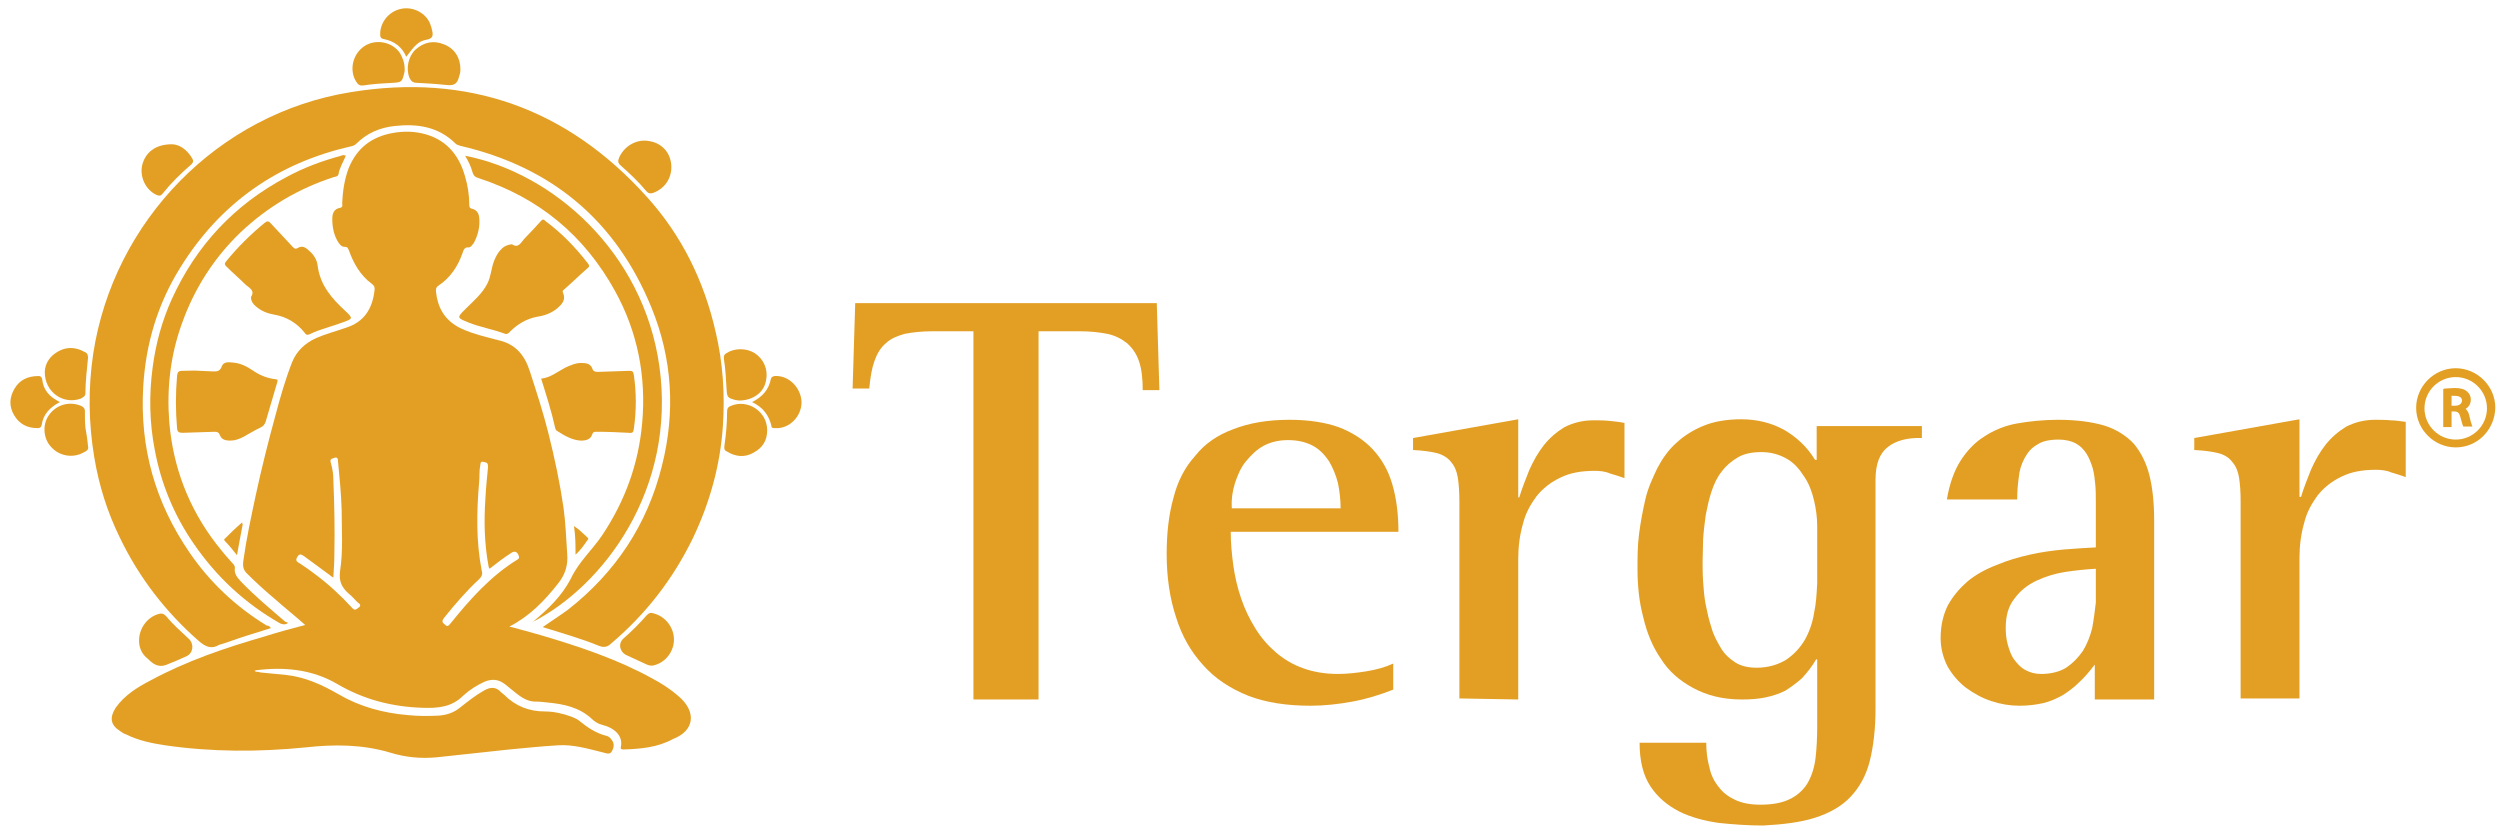 <?xml version="1.0" encoding="utf-8"?>
<!-- Generator: Adobe Illustrator 23.0.1, SVG Export Plug-In . SVG Version: 6.00 Build 0)  -->
<svg version="1.1" id="Layer_1" xmlns="http://www.w3.org/2000/svg" xmlns:xlink="http://www.w3.org/1999/xlink" x="0px" y="0px"
	 viewBox="0 0 480 160" style="enable-background:new 0 0 480 160;" xml:space="preserve">
<style type="text/css">
	.st0{fill:#E39F24;}
</style>
<g>
	<g id="wNBdKN.tif">
		<g>
			<path class="st0" d="M52,120.6c-2.8,0.9-5.6,1.7-8.3,2.7c-0.5,0.2-1,0.3-1.6,0.5c-1.5,0.9-2.6,0.4-3.9-0.7
				c-6.4-5.6-11.5-12.2-15.2-19.9c-2.4-4.9-4-10-4.9-15.4c-1.1-6.6-1.2-13.2-0.2-19.9c3.9-25.5,24-46.1,49.4-50.2
				c22.5-3.7,41.6,3.1,56.9,20.1c6.7,7.4,11,16.2,13.2,25.9c1.4,5.9,1.8,12,1.4,18c-0.5,7.6-2.5,14.8-5.8,21.7
				c-3.8,7.8-9,14.5-15.6,20.1c-0.7,0.7-1.4,0.9-2.4,0.5c-3.4-1.4-7-2.4-10.8-3.6c1.7-1.2,3.3-2.2,4.8-3.3
				c9.2-7.2,15.3-16.4,18.1-27.7c2.6-10.3,2-20.5-2-30.3c-6.8-16.7-19.1-27-36.7-31.1c-0.3-0.1-0.7-0.2-0.9-0.4
				c-3.3-3.3-7.4-3.9-11.8-3.4c-2.8,0.3-5.3,1.4-7.3,3.4c-0.3,0.3-0.6,0.4-1,0.5c-14.2,3.2-25.2,11-32.8,23.3
				c-4.3,6.9-6.6,14.5-7.1,22.8c-0.7,11.7,2.3,22.3,8.9,31.9c3.9,5.7,8.9,10.4,14.8,14C51.5,120.1,51.8,120.2,52,120.6z"/>
			<path class="st0" d="M55.3,119.6c-0.5,0.4-1,0.3-1.5,0.1c-6.7-3.8-12.2-8.9-16.6-15.3c-3.8-5.5-6.3-11.6-7.5-18.1
				c-1-5.2-1.1-10.4-0.4-15.7c0.6-4.6,1.8-9,3.7-13.2C37.7,47.1,45,39.3,55,34c3.3-1.8,6.8-3.1,10.5-4.1c0.2-0.1,0.5-0.2,0.9,0
				c-0.5,1.2-1.2,2.3-1.4,3.5c-0.1,0.5-0.5,0.5-0.9,0.6c-6.8,2.2-12.7,5.7-17.9,10.6c-5.1,4.9-8.9,10.8-11.3,17.6
				C32.7,68.3,32,74.6,32.5,81c0.7,8.6,3.7,16.5,9,23.4c1,1.3,2,2.5,3.1,3.7c0.2,0.2,0.5,0.5,0.5,0.9c-0.2,1.2,0.5,1.9,1.2,2.7
				c2.7,2.8,5.6,5.2,8.5,7.7C55,119.4,55.1,119.5,55.3,119.6z"/>
			<path class="st0" d="M102.3,119.4c2.9-2.4,5.6-5,7.3-8.3c1.5-3.2,4.1-5.5,6-8.3c4.4-6.6,7-13.7,7.7-21.6c0.8-9-0.9-17.5-5.2-25.3
				c-5.9-10.7-14.6-17.9-26.2-21.7c-0.7-0.2-1-0.5-1.2-1.2c-0.3-1.1-0.8-2.1-1.4-3.1c16.8,3.3,34.2,18.4,37.3,40.4
				C129.9,94,115.8,112.5,102.3,119.4z"/>
			<path class="st0" d="M98.3,46.9c1.3,0.9,1.8-0.5,2.5-1.2c1-1,2-2.1,3-3.2c0.4-0.5,0.6-0.4,1,0c3.1,2.3,5.7,5,8.1,8.1
				c0.3,0.4,0.3,0.6-0.1,0.9c-1.5,1.3-2.9,2.7-4.4,4c-0.2,0.2-0.5,0.3-0.3,0.7c0.6,1.4-0.2,2.2-1.1,3c-1.1,0.9-2.4,1.4-3.8,1.6
				c-2.1,0.4-3.8,1.4-5.3,2.9c-0.2,0.2-0.4,0.5-0.9,0.4c-2.4-0.9-4.9-1.3-7.1-2.2s-2.2-0.9-0.5-2.6c1.5-1.5,3.2-2.9,4.2-4.9
				c0.7-1.4,0.7-2.9,1.3-4.4c0.3-0.7,0.7-1.5,1.2-2C96.6,47.4,97.3,47,98.3,46.9z"/>
			<path class="st0" d="M48.2,57.2c0-0.2,0-0.2,0-0.2c0.8-1.2-0.3-1.7-1-2.3c-1.2-1.2-2.5-2.3-3.7-3.5c-0.3-0.3-0.5-0.5-0.1-1
				c2.2-2.7,4.7-5.2,7.4-7.4c0.5-0.4,0.8-0.4,1.2,0.1c1.4,1.5,2.8,3,4.2,4.5c0.3,0.3,0.5,0.5,1,0.2c0.8-0.5,1.5-0.1,2.1,0.5
				c1,0.8,1.6,1.9,1.7,3c0.5,3.7,2.7,6.2,5.3,8.6c1.5,1.4,1.5,1.5-0.5,2.2c-2.1,0.8-4.4,1.3-6.4,2.3c-0.5,0.2-0.7,0-0.9-0.3
				C57,62,55,60.8,52.6,60.4c-1.2-0.2-2.5-0.7-3.5-1.6C48.6,58.4,48.2,57.8,48.2,57.2z"/>
			<path class="st0" d="M38.4,71.2c0.7,0,1.5,0.1,2.2,0.1c0.8,0,1.6,0.2,2-1c0.3-0.8,1.2-0.8,2-0.7c1.5,0.1,2.7,0.7,3.9,1.5
				c1.3,0.9,2.7,1.5,4.3,1.7c0.5,0,0.6,0.2,0.4,0.7c-0.7,2.5-1.5,5-2.2,7.5c-0.2,0.5-0.4,0.8-1,1.1c-1.1,0.5-2.2,1.2-3.3,1.8
				c-0.8,0.4-1.6,0.7-2.5,0.7s-1.7-0.2-2-1.1c-0.2-0.5-0.5-0.6-1-0.6c-2,0.1-4,0.1-6.1,0.2c-0.7,0-1-0.1-1.1-0.8
				c-0.3-3.4-0.3-6.8,0-10.2c0.1-0.7,0.3-0.9,1-0.9C36.3,71.2,37.3,71.1,38.4,71.2L38.4,71.2z"/>
			<path class="st0" d="M103.9,72.7c1.8-0.2,3.1-1.3,4.6-2.1c1.1-0.5,2.2-1,3.4-0.9c0.7,0,1.5,0.2,1.8,1c0.2,0.7,0.7,0.7,1.2,0.7
				c2-0.1,3.9-0.1,5.9-0.2c0.6,0,0.8,0.1,0.9,0.8c0.5,3.4,0.5,6.9,0,10.3c-0.1,0.7-0.2,0.9-1,0.8c-2-0.1-4-0.2-6.1-0.2
				c-0.5,0-0.7,0-0.9,0.5c-0.3,1-1.2,1.2-2.2,1.2c-1.7-0.1-3.2-1-4.6-1.9c-0.2-0.1-0.2-0.3-0.3-0.5C105.9,79,104.9,75.9,103.9,72.7z
				"/>
			<path class="st0" d="M128.9,32.1c0,2.2-1.3,4.1-3.4,4.9c-0.5,0.2-1,0.2-1.4-0.3c-1.5-1.8-3.2-3.4-4.9-4.9
				c-0.6-0.5-0.6-0.9-0.3-1.6c1-2.2,3.4-3.6,5.8-3.1C127.2,27.5,128.9,29.5,128.9,32.1z"/>
			<path class="st0" d="M129.4,122.8c0,2.2-1.5,4.3-3.7,4.9c-0.5,0.2-1,0.1-1.5-0.1c-1.3-0.6-2.6-1.2-3.9-1.8
				c-1.3-0.6-1.7-2.2-0.6-3.2c1.6-1.4,3.1-2.9,4.5-4.5c0.5-0.5,0.8-0.5,1.4-0.3C127.8,118.4,129.4,120.5,129.4,122.8z"/>
			<path class="st0" d="M26.7,123c0-2.4,1.6-4.5,3.7-5.1c0.6-0.2,1-0.1,1.5,0.4c1.3,1.6,2.9,3,4.4,4.4c1,1,0.8,2.7-0.5,3.3
				c-1.3,0.6-2.7,1.2-4,1.7c-1.5,0.5-2.5-0.3-3.4-1.2C27.1,125.5,26.7,124.2,26.7,123z"/>
			<path class="st0" d="M77.7,13.4c0,0.1,0,0.4-0.1,0.7c-0.4,1.6-0.5,1.7-2.1,1.8c-1.9,0.1-3.8,0.2-5.7,0.5c-0.7,0.1-1-0.1-1.4-0.7
				c-1.4-2.2-0.7-5.3,1.5-6.8s5.4-0.9,6.9,1.3C77.4,11.3,77.7,12.1,77.7,13.4z"/>
			<path class="st0" d="M8.6,71.3c0.1-1.6,1-3,2.7-3.9s3.4-0.7,5,0.2c0.5,0.2,0.6,0.6,0.6,1.1c-0.2,2.2-0.5,4.5-0.5,6.8
				c0,0.6-0.4,0.7-0.8,1C12.2,77.8,8.5,75.3,8.6,71.3z"/>
			<path class="st0" d="M88.4,13.3c0,0.2,0,0.7-0.2,1.2c-0.4,1.7-1,2-2.7,1.8c-1.8-0.2-3.7-0.3-5.5-0.4c-0.8,0-1.1-0.4-1.4-1
				c-0.7-1.8-0.2-4.1,1.2-5.4c1.6-1.4,3.4-1.8,5.4-1C87.3,9.3,88.4,11.1,88.4,13.3z"/>
			<path class="st0" d="M142.1,76.9c-0.1,0-0.5,0-0.9-0.1c-1.5-0.4-1.6-0.5-1.7-2.1c-0.1-1.9-0.2-3.8-0.5-5.7
				c-0.1-0.7,0.1-1,0.5-1.2c1.5-1,3.8-1,5.4,0c1.7,1.1,2.6,3.1,2.2,5.1C146.8,75.2,144.8,76.8,142.1,76.9z"/>
			<path class="st0" d="M147.3,82.6c0,2-0.9,3.4-2.6,4.3c-1.7,1-3.5,0.8-5.1-0.2c-0.5-0.2-0.6-0.5-0.5-1.2c0.3-2.1,0.5-4.2,0.5-6.4
				c0-0.7,0.2-1,0.8-1.2C143.6,76.6,147.3,79,147.3,82.6z"/>
			<path class="st0" d="M16.9,85.7c0.2,0.5-0.2,0.9-0.9,1.2c-2,1.1-4.6,0.7-6.2-1.1c-1.5-1.6-1.7-4.3-0.4-6.1c1.4-2,3.9-2.7,6.1-1.8
				c0.5,0.2,0.8,0.5,0.8,1c0,1.1,0,2.2,0.1,3.2C16.6,83.3,16.8,84.4,16.9,85.7z"/>
			<path class="st0" d="M33,27.7c1.4,0,2.9,1,3.9,2.7c0.3,0.5,0.2,0.8-0.2,1.2c-2,1.7-3.9,3.6-5.5,5.6c-0.4,0.5-0.7,0.4-1.2,0.2
				c-2.1-1-3.2-3.5-2.7-5.7C27.9,29.3,29.8,27.7,33,27.7z"/>
			<path class="st0" d="M11.5,77.2c-1.9,1-3.2,2.3-3.5,4.4c-0.1,0.5-0.4,0.6-0.8,0.6c-2,0-3.5-0.8-4.5-2.5s-0.9-3.4,0.1-5.1
				s2.6-2.4,4.6-2.4c0.5,0,0.6,0.3,0.7,0.6C8.3,74.9,9.5,76.2,11.5,77.2z"/>
			<path class="st0" d="M78,10.9c-0.8-1.9-2.3-3-4.3-3.4C73.1,7.4,73,7.1,73,6.7c-0.1-2.3,1.6-4.5,4-5c2.3-0.5,4.8,0.8,5.6,2.9
				C82.8,5.1,82.9,5.5,83,6c0.2,0.9,0,1.4-1,1.6C80.4,7.9,79.8,8.5,78,10.9z"/>
			<path class="st0" d="M144.4,77.2c2-1,3.2-2.4,3.6-4.4c0.1-0.4,0.3-0.5,0.7-0.6c2.7-0.2,5.1,2.2,5.2,5c0,2.8-2.4,5.2-5.1,5
				c-0.4,0-0.7,0-0.7-0.5C147.6,79.7,146.5,78.2,144.4,77.2z"/>
			<path class="st0" d="M46.5,100.3c0,0.3,0.1,0.3,0.1,0.4c-0.4,1.9-0.7,3.8-1.1,5.9c-0.8-1-1.5-1.9-2.3-2.7c-0.2-0.2-0.2-0.4,0-0.5
				C44.2,102.4,45.2,101.4,46.5,100.3z"/>
			<path class="st0" d="M110.5,106.5c0-1.9,0-3.6-0.3-5.5c1.1,0.7,1.8,1.5,2.6,2.2c0.2,0.2,0.2,0.3,0,0.5
				C112.1,104.7,111.5,105.6,110.5,106.5z"/>
			<path class="st0" d="M130.2,133.6c-1.5-1.3-3.2-2.4-4.9-3.3c-6.7-3.7-13.9-6.1-21.3-8.3c-2-0.6-4-1.1-6.2-1.7
				c3.9-2,6.7-4.9,9.3-8.2c1.4-1.7,2-3.6,1.8-5.8c-0.2-2.9-0.3-5.9-0.7-8.8c-0.7-4.8-1.7-9.5-2.9-14.3c-1-4-2.3-8-3.6-12
				c-1-3.1-2.8-5.2-6.1-5.9c-0.8-0.2-1.5-0.4-2.3-0.6c-1.8-0.5-3.6-1-5.3-1.9c-2.7-1.5-4-3.8-4.3-6.9c0-0.4,0-0.7,0.4-1
				c2.3-1.5,3.8-3.7,4.7-6.3c0.2-0.5,0.3-1.2,1.2-1.1c0.4,0,0.7-0.5,1-0.9c0.8-1.5,1.2-3.2,1-4.9c-0.1-0.8-0.5-1.4-1.3-1.6
				c-0.5-0.1-0.6-0.3-0.6-0.8c0-1.9-0.3-3.7-0.8-5.4c-1.2-4.3-3.8-7.3-8.3-8.3c-1.8-0.4-3.6-0.4-5.4-0.1c-4.2,0.7-7.1,2.9-8.7,6.9
				c-0.8,2.2-1.1,4.4-1.2,6.6c0,0.3,0.2,0.8-0.4,0.9c-1.2,0.2-1.5,1.1-1.5,2.1c0,1.7,0.3,3.2,1.2,4.6c0.3,0.4,0.6,0.8,1.2,0.8
				s0.6,0.3,0.8,0.7c0.9,2.5,2.2,4.8,4.4,6.4c0.5,0.4,0.6,0.7,0.5,1.3c-0.4,3.5-2,6-5.4,7.1c-2,0.7-3.9,1.2-5.8,2
				c-2.1,1-3.7,2.4-4.6,4.6c-1.3,3.3-2.3,6.8-3.2,10.2c-1.4,5.1-2.7,10.3-3.8,15.4c-0.9,4.2-1.8,8.4-2.4,12.7
				c-0.1,0.9,0,1.6,0.7,2.3c1.8,1.8,3.7,3.5,5.6,5.1c1.8,1.6,3.7,3.1,5.6,4.8c-2.7,0.7-5.3,1.4-7.8,2.2c-7.6,2.2-15,4.7-22,8.5
				c-2.5,1.3-4.9,2.8-6.6,5.2c-1.2,1.9-1,3.3,0.9,4.5c0.3,0.2,0.7,0.5,1.1,0.6c2.4,1.2,4.9,1.7,7.5,2.1c9,1.3,17.9,1.3,27,0.4
				c5.4-0.6,10.8-0.6,16.2,1c2.9,0.9,5.9,1.2,9,0.9c4.6-0.5,9.3-1,13.9-1.5c3.1-0.3,6.2-0.6,9.3-0.8c3-0.2,5.9,0.7,8.8,1.4
				c0.5,0.1,1.2,0.5,1.6-0.3c0.4-0.7,0.5-1.5-0.1-2.2c-0.2-0.3-0.5-0.6-0.9-0.7c-2.1-0.5-3.8-1.7-5.4-3c-0.4-0.3-0.9-0.5-1.4-0.7
				c-1.6-0.6-3.4-1-5.1-1c-3,0-5.6-1-7.8-3.2c-0.2-0.2-0.4-0.3-0.6-0.5c-1-1.1-2.1-1-3.3-0.3c-1.6,0.9-3.1,2.1-4.5,3.2
				c-1.2,1-2.6,1.5-4.2,1.6c-2,0.1-4,0.1-5.9-0.1c-4.7-0.4-9.2-1.6-13.3-4c-3.1-1.8-6.4-3.3-10-3.7c-1.7-0.2-3.4-0.3-5.1-0.5
				c-0.3-0.2-0.6,0-0.9-0.2c-0.3-0.2,0.1-0.1,0.1-0.2c5.4-0.7,10.8-0.2,15.6,2.6c5.1,3,10.5,4.4,16.4,4.6c2.9,0.1,5.6-0.1,7.8-2.3
				c1.2-1.1,2.6-2,4.1-2.7c1.5-0.6,2.7-0.5,4,0.5c0.7,0.6,1.4,1.1,2.1,1.7c1,0.8,2.1,1.5,3.4,1.6c1,0,1.9,0.1,2.8,0.2
				c3,0.3,5.9,0.9,8.3,3.1c0.6,0.6,1.3,1,2.1,1.2c2.1,0.5,4,2,3.5,4.2c-0.1,0.4,0.1,0.5,0.5,0.5c3.3-0.1,6.6-0.4,9.5-2
				C133.4,140.3,133.8,136.6,130.2,133.6z M68.8,116.7c-0.4,0.3-0.7,0.6-1.2,0c-2.2-2.4-4.7-4.7-7.3-6.6c-0.9-0.7-1.8-1.3-2.7-1.9
				c-0.5-0.3-1-0.5-0.5-1.3s0.9-0.3,1.3-0.1l4.9,3.6c0.2,0.2,0.4,0.3,0.7,0.5c0.1-1.6,0.2-3.1,0.2-4.6c0.1-4.8,0-9.5-0.2-14.3
				c0-1.1-0.2-2.2-0.5-3.2c-0.2-0.8,0.3-0.7,0.7-0.9c0.6-0.2,0.7,0.2,0.7,0.7c0.3,3.1,0.6,6.1,0.7,9.3c0,3.9,0.3,7.8-0.3,11.7
				c-0.3,2.1,0.4,3.3,1.8,4.5c0.6,0.5,1,1,1.5,1.5C69.2,116,69.4,116.3,68.8,116.7z M86.5,119.7c-0.4,0.5-0.6,0.7-1.1,0.2
				c-0.5-0.4-0.6-0.6-0.2-1.2c2.1-2.6,4.3-5.2,6.8-7.5c0.5-0.5,0.7-1,0.5-1.6c-1.1-5.6-1-11.3-0.5-17.1c0.1-1,0-2.1,0.2-3.1
				c0.1-0.5,0-0.9,0.7-0.7c0.7,0.1,0.8,0.3,0.8,1c-0.2,2-0.4,4-0.5,6c-0.3,4.4-0.2,8.7,0.6,13c0,0.2,0.1,0.3,0.2,0.5
				c1.4-1.1,2.7-2.1,4.1-3c0.7-0.5,1.2-0.3,1.5,0.5c0.1,0.4,0.1,0.5-0.2,0.7C94.2,110.6,90.3,115,86.5,119.7z"/>
		</g>
	</g>
	<path class="st0" d="M187,134.3h12.4V63.6h7.7c2.2,0,4,0.2,5.5,0.5c1.5,0.3,2.8,1,3.8,1.8c1,0.9,1.8,2,2.3,3.5s0.7,3.3,0.7,5.5h3.2
		l-0.5-16.7h-57.9l-0.5,16.4h3.2c0.2-2.2,0.5-3.9,1-5.3s1.2-2.6,2.2-3.4c0.9-0.9,2.2-1.4,3.6-1.8c1.5-0.3,3.3-0.5,5.5-0.5h7.7v70.7
		L187,134.3L187,134.3z"/>
	<path class="st0" d="M251.6,135.5c2.7,0,5.4-0.3,8.1-0.8s5.3-1.3,7.8-2.3v-5c-1.5,0.7-3.3,1.2-5.2,1.5c-1.9,0.3-3.7,0.5-5.4,0.5
		c-2.5,0-4.8-0.4-6.7-1.1c-2-0.7-3.8-1.8-5.3-3.1c-1.5-1.3-2.8-2.8-3.9-4.6c-1.1-1.8-2-3.6-2.7-5.7c-0.7-2-1.2-4.2-1.5-6.3
		c-0.3-2.2-0.5-4.4-0.5-6.5h32.2c0-3.4-0.4-6.5-1.2-9.2c-0.8-2.7-2.1-4.9-3.8-6.7S259.6,83,257,82c-2.6-0.9-5.7-1.4-9.4-1.4
		c-4.2,0-7.7,0.6-10.8,1.8c-3,1.1-5.5,2.8-7.3,5.1c-2,2.2-3.4,4.9-4.2,8.1c-0.9,3.2-1.3,6.8-1.3,10.8c0,4.4,0.6,8.5,1.8,12.1
		c1.1,3.6,2.9,6.7,5.2,9.2c2.3,2.6,5.2,4.5,8.7,5.9C243.1,134.9,247.1,135.5,251.6,135.5z M237.1,92.8c0.5-1.5,1.1-3,2.1-4.2
		s2.1-2.3,3.4-3c1.3-0.7,2.9-1.1,4.7-1.1c1.9,0,3.5,0.4,4.8,1.1s2.3,1.8,3.1,3c0.7,1.2,1.3,2.6,1.7,4.2c0.3,1.5,0.5,3.2,0.5,4.8
		h-20.9C236.4,96,236.6,94.4,237.1,92.8z"/>
	<path class="st0" d="M291.5,134.3v-27c0-2.4,0.3-4.6,0.9-6.7c0.5-2.1,1.5-3.8,2.6-5.3c1.2-1.5,2.7-2.7,4.6-3.6
		c1.8-0.9,4-1.3,6.6-1.3c0.9,0,2,0.1,2.9,0.5c1,0.3,2,0.6,2.8,0.9V81.2c-1-0.2-2-0.3-3-0.4s-2-0.1-3-0.1c-2.1,0-3.9,0.5-5.5,1.3
		c-1.5,0.9-2.9,2.1-4,3.5s-2,3-2.8,4.8c-0.7,1.8-1.4,3.5-1.9,5.2h-0.2v-15l-20.2,3.6v2.3c1.9,0.1,3.4,0.3,4.6,0.6
		c1.1,0.3,2.1,0.9,2.7,1.7c0.7,0.8,1.1,1.8,1.3,3c0.2,1.3,0.3,2.8,0.3,4.6v37.8L291.5,134.3L291.5,134.3z"/>
	<path class="st0" d="M348.5,157c2.8-0.9,5.1-2.2,6.8-4c1.7-1.8,3-4.1,3.7-6.9c0.7-2.8,1.1-6.2,1.1-10v-44c0-3,0.8-5.1,2.4-6.3
		c1.5-1.2,3.8-1.8,6.5-1.7v-2.3h-20.2v6.5h-0.3c-1.6-2.6-3.6-4.4-6-5.8c-2.4-1.3-5.1-2-8.2-2c-2.7,0-5.1,0.4-7.1,1.2
		c-2,0.8-3.8,1.9-5.3,3.3c-1.5,1.3-2.7,3-3.7,4.9c-0.9,1.9-1.8,3.8-2.3,6s-0.9,4.3-1.2,6.6c-0.3,2.3-0.3,4.5-0.3,6.7
		c0,3.2,0.3,6.3,1.1,9.3c0.7,3,1.8,5.7,3.4,8c1.5,2.4,3.6,4.2,6.2,5.6s5.6,2.2,9.3,2.2c1.7,0,3.2-0.1,4.6-0.4s2.6-0.7,3.8-1.3
		c1.1-0.7,2.2-1.5,3.2-2.4c0.9-1,1.9-2.2,2.7-3.6h0.2v13c0,2-0.1,4-0.3,5.8s-0.7,3.4-1.4,4.7s-1.8,2.4-3.3,3.2s-3.4,1.2-5.9,1.2
		c-1.9,0-3.5-0.3-4.8-0.9c-1.3-0.6-2.4-1.4-3.2-2.5c-0.9-1.1-1.5-2.3-1.8-3.8c-0.4-1.4-0.6-3-0.6-4.7h-12.8c0,3.5,0.7,6.3,2.1,8.4
		c1.4,2.1,3.2,3.6,5.5,4.8c2.2,1.1,4.8,1.8,7.6,2.2c2.8,0.3,5.7,0.5,8.5,0.5C342.3,158.3,345.7,157.9,348.5,157z M348.3,117.7
		c-0.3,1.9-0.9,3.6-1.8,5.2c-0.9,1.5-2.1,2.8-3.6,3.8c-1.5,0.9-3.4,1.5-5.6,1.5c-1.6,0-3-0.3-4.1-1s-2.1-1.6-2.8-2.8
		s-1.4-2.4-1.8-3.9c-0.5-1.5-0.8-2.9-1.1-4.4c-0.3-1.5-0.4-3-0.5-4.4s-0.1-2.8-0.1-4c0-1.3,0.1-2.7,0.1-4.2c0.1-1.5,0.3-3.1,0.5-4.6
		c0.3-1.5,0.6-3,1.1-4.5s1.1-2.8,2-3.9c0.8-1.1,1.9-2,3.1-2.7s2.7-1,4.5-1c1.9,0,3.5,0.5,4.9,1.3s2.4,2,3.3,3.4
		c0.9,1.3,1.5,2.9,1.9,4.6s0.6,3.3,0.6,4.9v11C348.8,114,348.7,115.9,348.3,117.7z"/>
	<path class="st0" d="M413.6,134.3V100c0-3.4-0.3-6.3-0.9-8.7s-1.6-4.4-3-6.1c-1.4-1.5-3.4-2.8-5.7-3.5c-2.4-0.7-5.3-1.1-8.9-1.1
		c-2.8,0-5.5,0.3-7.8,0.7s-4.5,1.3-6.3,2.5c-1.8,1.1-3.4,2.8-4.6,4.7s-2.1,4.4-2.6,7.4h13.5c0-1.4,0.1-2.8,0.3-4.2
		c0.1-1.3,0.5-2.6,1.1-3.7s1.3-2,2.4-2.6c1-0.7,2.4-1,4.2-1c1.3,0,2.4,0.3,3.2,0.7c0.9,0.5,1.5,1.1,2.1,2c0.5,0.8,0.9,1.8,1.2,2.8
		c0.3,1.1,0.4,2.2,0.5,3.2c0.1,1.1,0.1,2.2,0.1,3.3c0,1.1,0,2,0,2.9v5.8c-1.8,0.1-3.8,0.2-6.1,0.4c-2.2,0.2-4.4,0.5-6.6,1
		s-4.3,1.1-6.4,2c-2.1,0.8-3.9,1.8-5.5,3.1c-1.5,1.3-2.8,2.8-3.8,4.6c-0.9,1.8-1.4,3.9-1.4,6.3c0,2,0.5,3.8,1.3,5.4
		c0.9,1.6,2.1,3,3.5,4.1c1.5,1.1,3.1,2,4.9,2.6s3.6,0.9,5.4,0.9s3.2-0.2,4.6-0.5c1.3-0.3,2.6-0.9,3.7-1.5c1.1-0.7,2.2-1.5,3.2-2.5
		c1-0.9,2-2.1,3-3.4v6.7L413.6,134.3L413.6,134.3z M401.7,120.6c-0.4,1.6-1,3.1-1.8,4.4c-0.9,1.3-2,2.4-3.2,3.2
		c-1.3,0.8-3,1.2-4.8,1.2c-1.2,0-2.2-0.3-3.1-0.8s-1.5-1.2-2.1-2s-0.9-1.8-1.2-2.8c-0.3-1.1-0.4-2.1-0.4-3.2c0-2.4,0.5-4.2,1.7-5.7
		c1.1-1.5,2.5-2.6,4.2-3.4s3.6-1.4,5.6-1.7c2-0.3,4-0.5,5.8-0.6v6.5C402.2,117.4,402,119,401.7,120.6z"/>
	<path class="st0" d="M459,80.7c-1-0.1-2-0.1-3-0.1c-2.1,0-3.9,0.5-5.5,1.3c-1.5,0.9-2.9,2.1-4,3.5s-2,3-2.8,4.8
		c-0.7,1.8-1.4,3.5-1.9,5.2h-0.3V80.5l-20.2,3.6v2.3c1.9,0.1,3.4,0.3,4.6,0.6s2.1,0.9,2.7,1.7c0.7,0.8,1.1,1.8,1.3,3
		c0.2,1.3,0.3,2.8,0.3,4.6v37.8h11.3v-27c0-2.4,0.3-4.6,0.9-6.7c0.5-2.1,1.5-3.8,2.6-5.3c1.2-1.5,2.7-2.7,4.6-3.6
		c1.8-0.9,4-1.3,6.6-1.3c0.9,0,2,0.1,2.9,0.5c1,0.3,2,0.6,2.8,0.9V81C461,80.9,460,80.7,459,80.7z"/>
</g>
<g>
	<path class="st0" d="M474.6,81.6c-0.1-0.2-0.3-0.9-0.5-1.8c-0.1-0.6-0.4-1-0.7-1.3c0.7-0.4,1-1.1,1-1.8c0-0.6-0.3-1.2-0.7-1.5
		c-0.5-0.5-1.3-0.7-2.4-0.7c-0.7,0-1.4,0.1-1.9,0.1l-0.3,0.1v7.3h1.6v-3h0.5c0.7,0,1,0.3,1.2,1.1c0.3,1.1,0.4,1.5,0.5,1.7l0.1,0.1
		h1.7L474.6,81.6z M470.7,76c0.1,0,0.3,0,0.6,0c0.9,0,1.4,0.3,1.4,0.9c0,0.7-0.7,1-1.3,1h-0.7V76z"/>
	<g>
		<path class="st0" d="M471.5,85.9c-4.1,0-7.6-3.4-7.6-7.6c0-4.1,3.4-7.6,7.6-7.6c4.1,0,7.6,3.4,7.6,7.6
			C479,82.5,475.7,85.9,471.5,85.9z M471.5,72.4c-3.3,0-6,2.7-6,6c0,3.3,2.7,6,6,6c3.3,0,6-2.7,6-6
			C477.5,75.1,474.8,72.4,471.5,72.4z"/>
	</g>
</g>
</svg>
